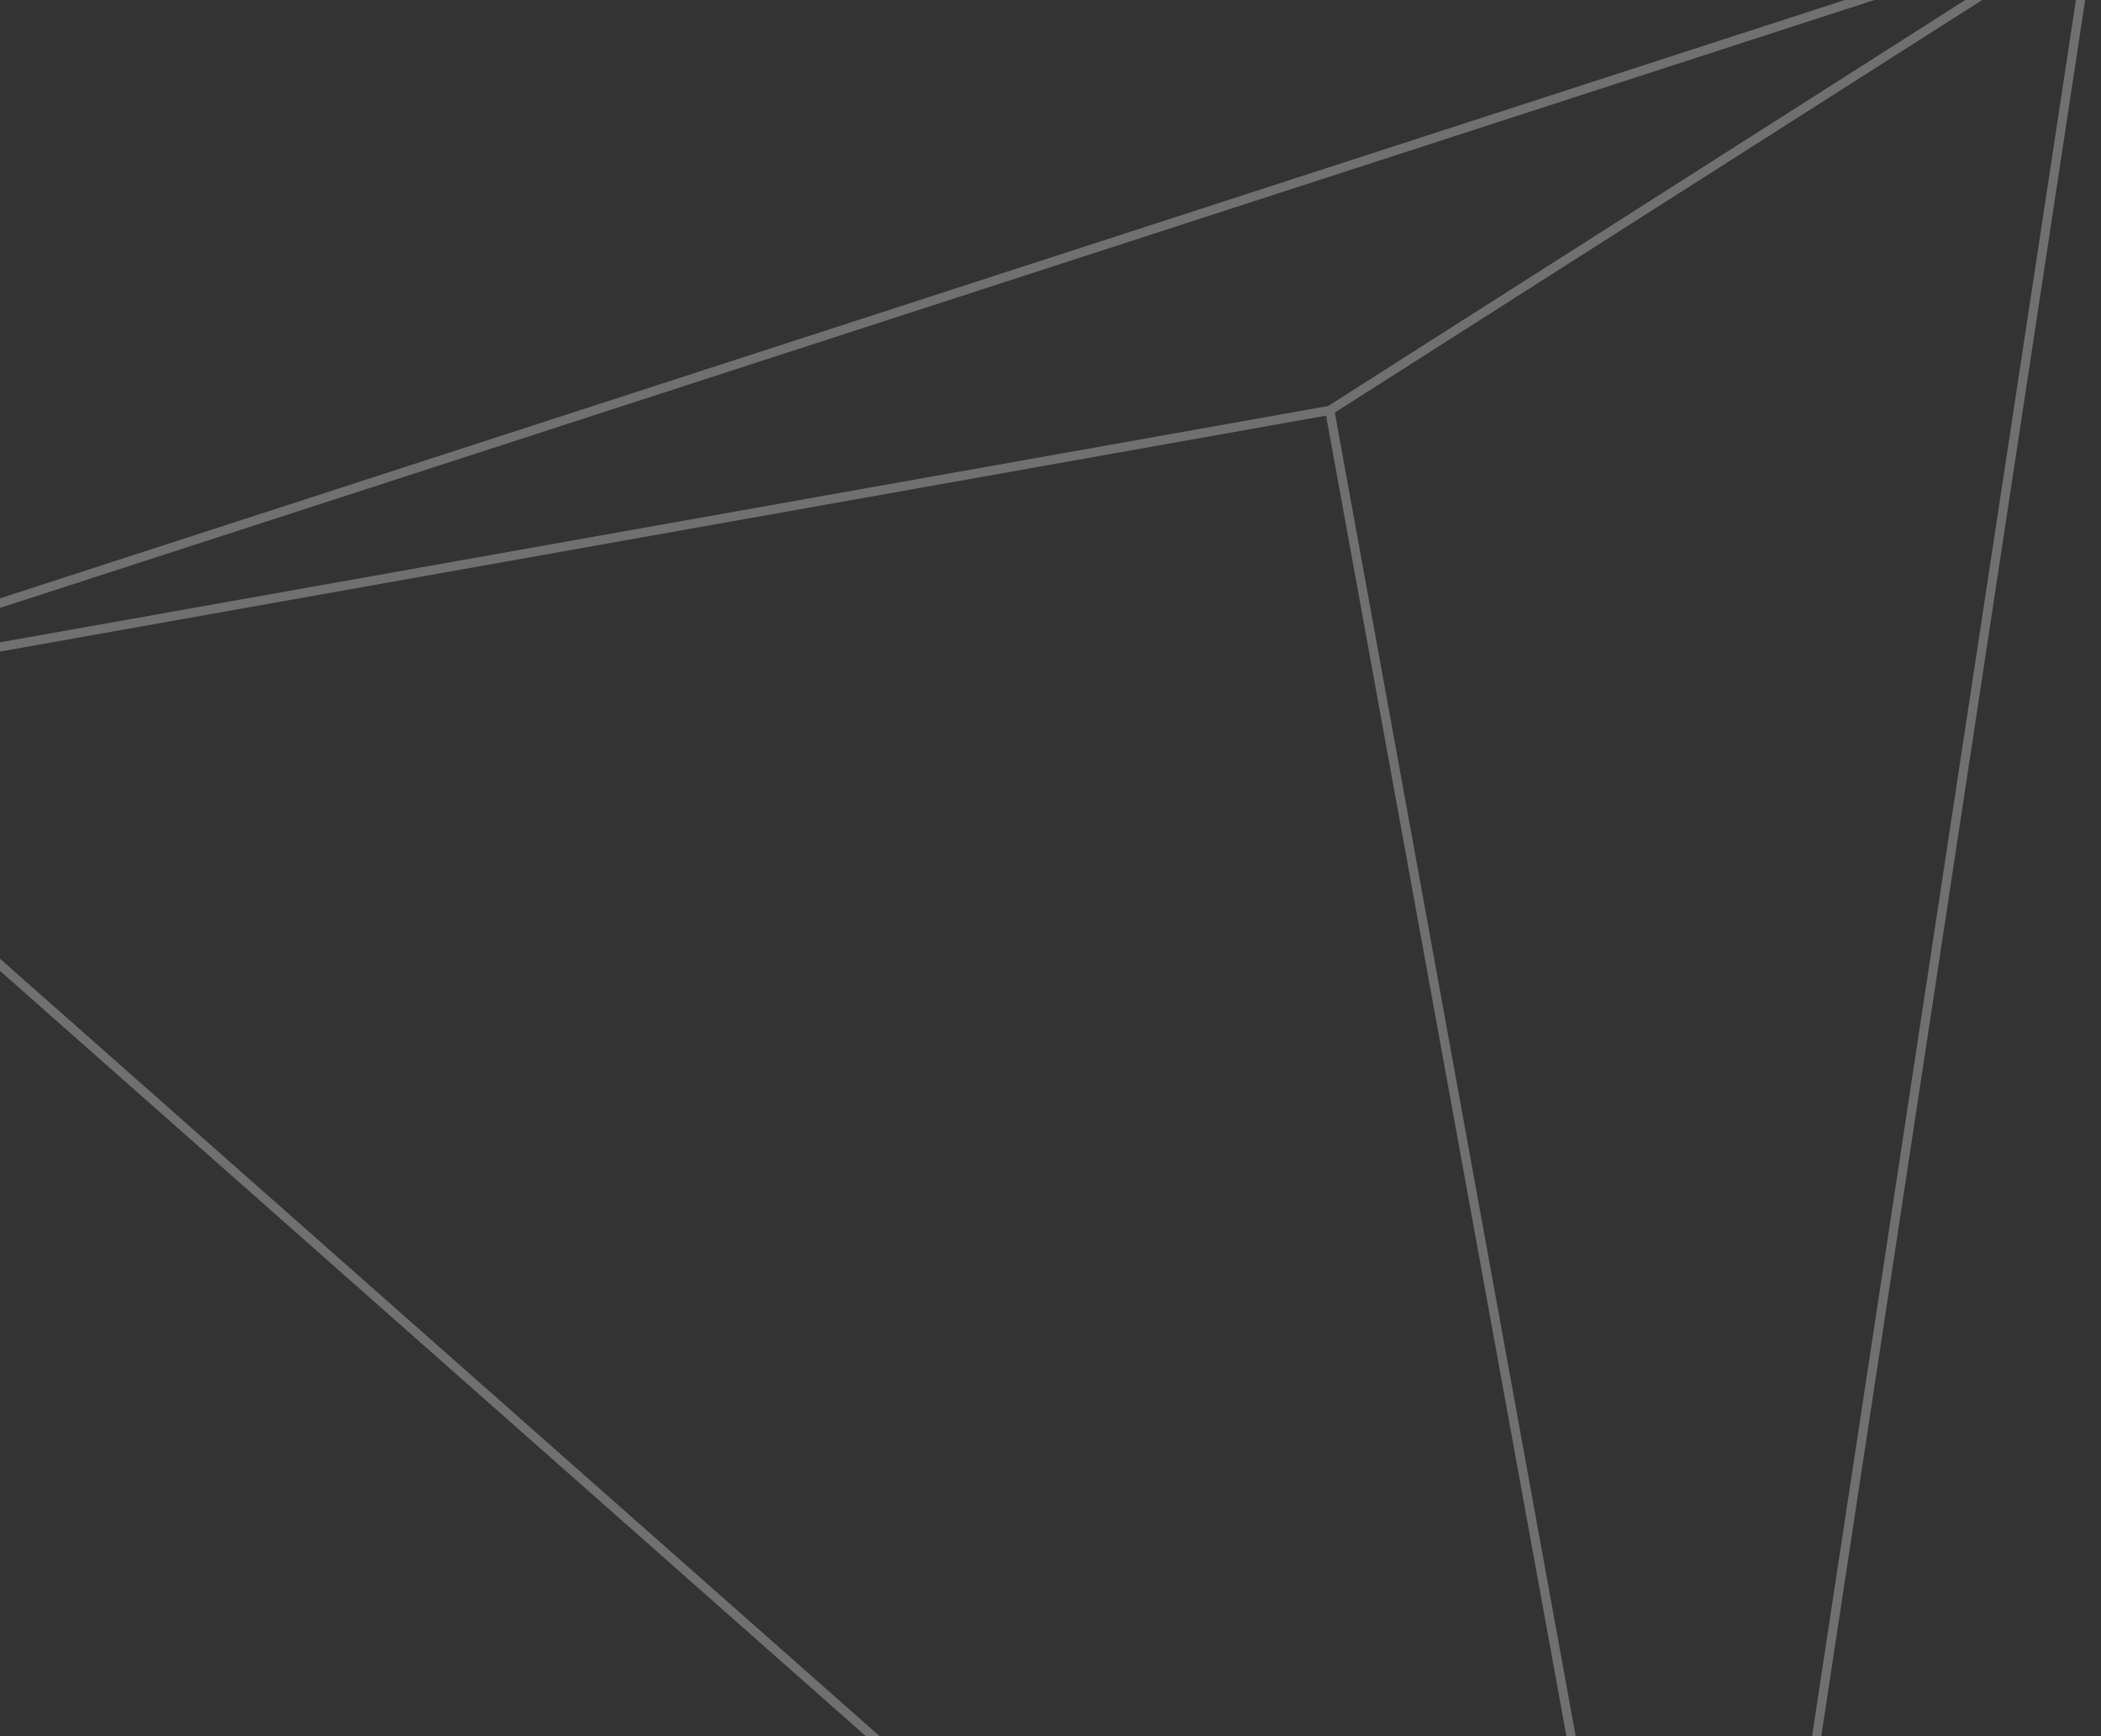 <svg width="467" height="386" viewBox="0 0 467 386" fill="none" xmlns="http://www.w3.org/2000/svg">
<rect x="0" y="0" width="467" height="386" fill="#333333" stroke="none"/>
<path d="M465 -16.755L295.572 91.229M465 -16.755L378.95 549.468M465 -16.755L-66.541 155.662M295.572 91.229L378.95 549.468M295.572 91.229L-66.541 155.662M378.95 549.468L-66.541 155.662" stroke="white" stroke-opacity="0.3" stroke-width="2.028"/>
</svg>
